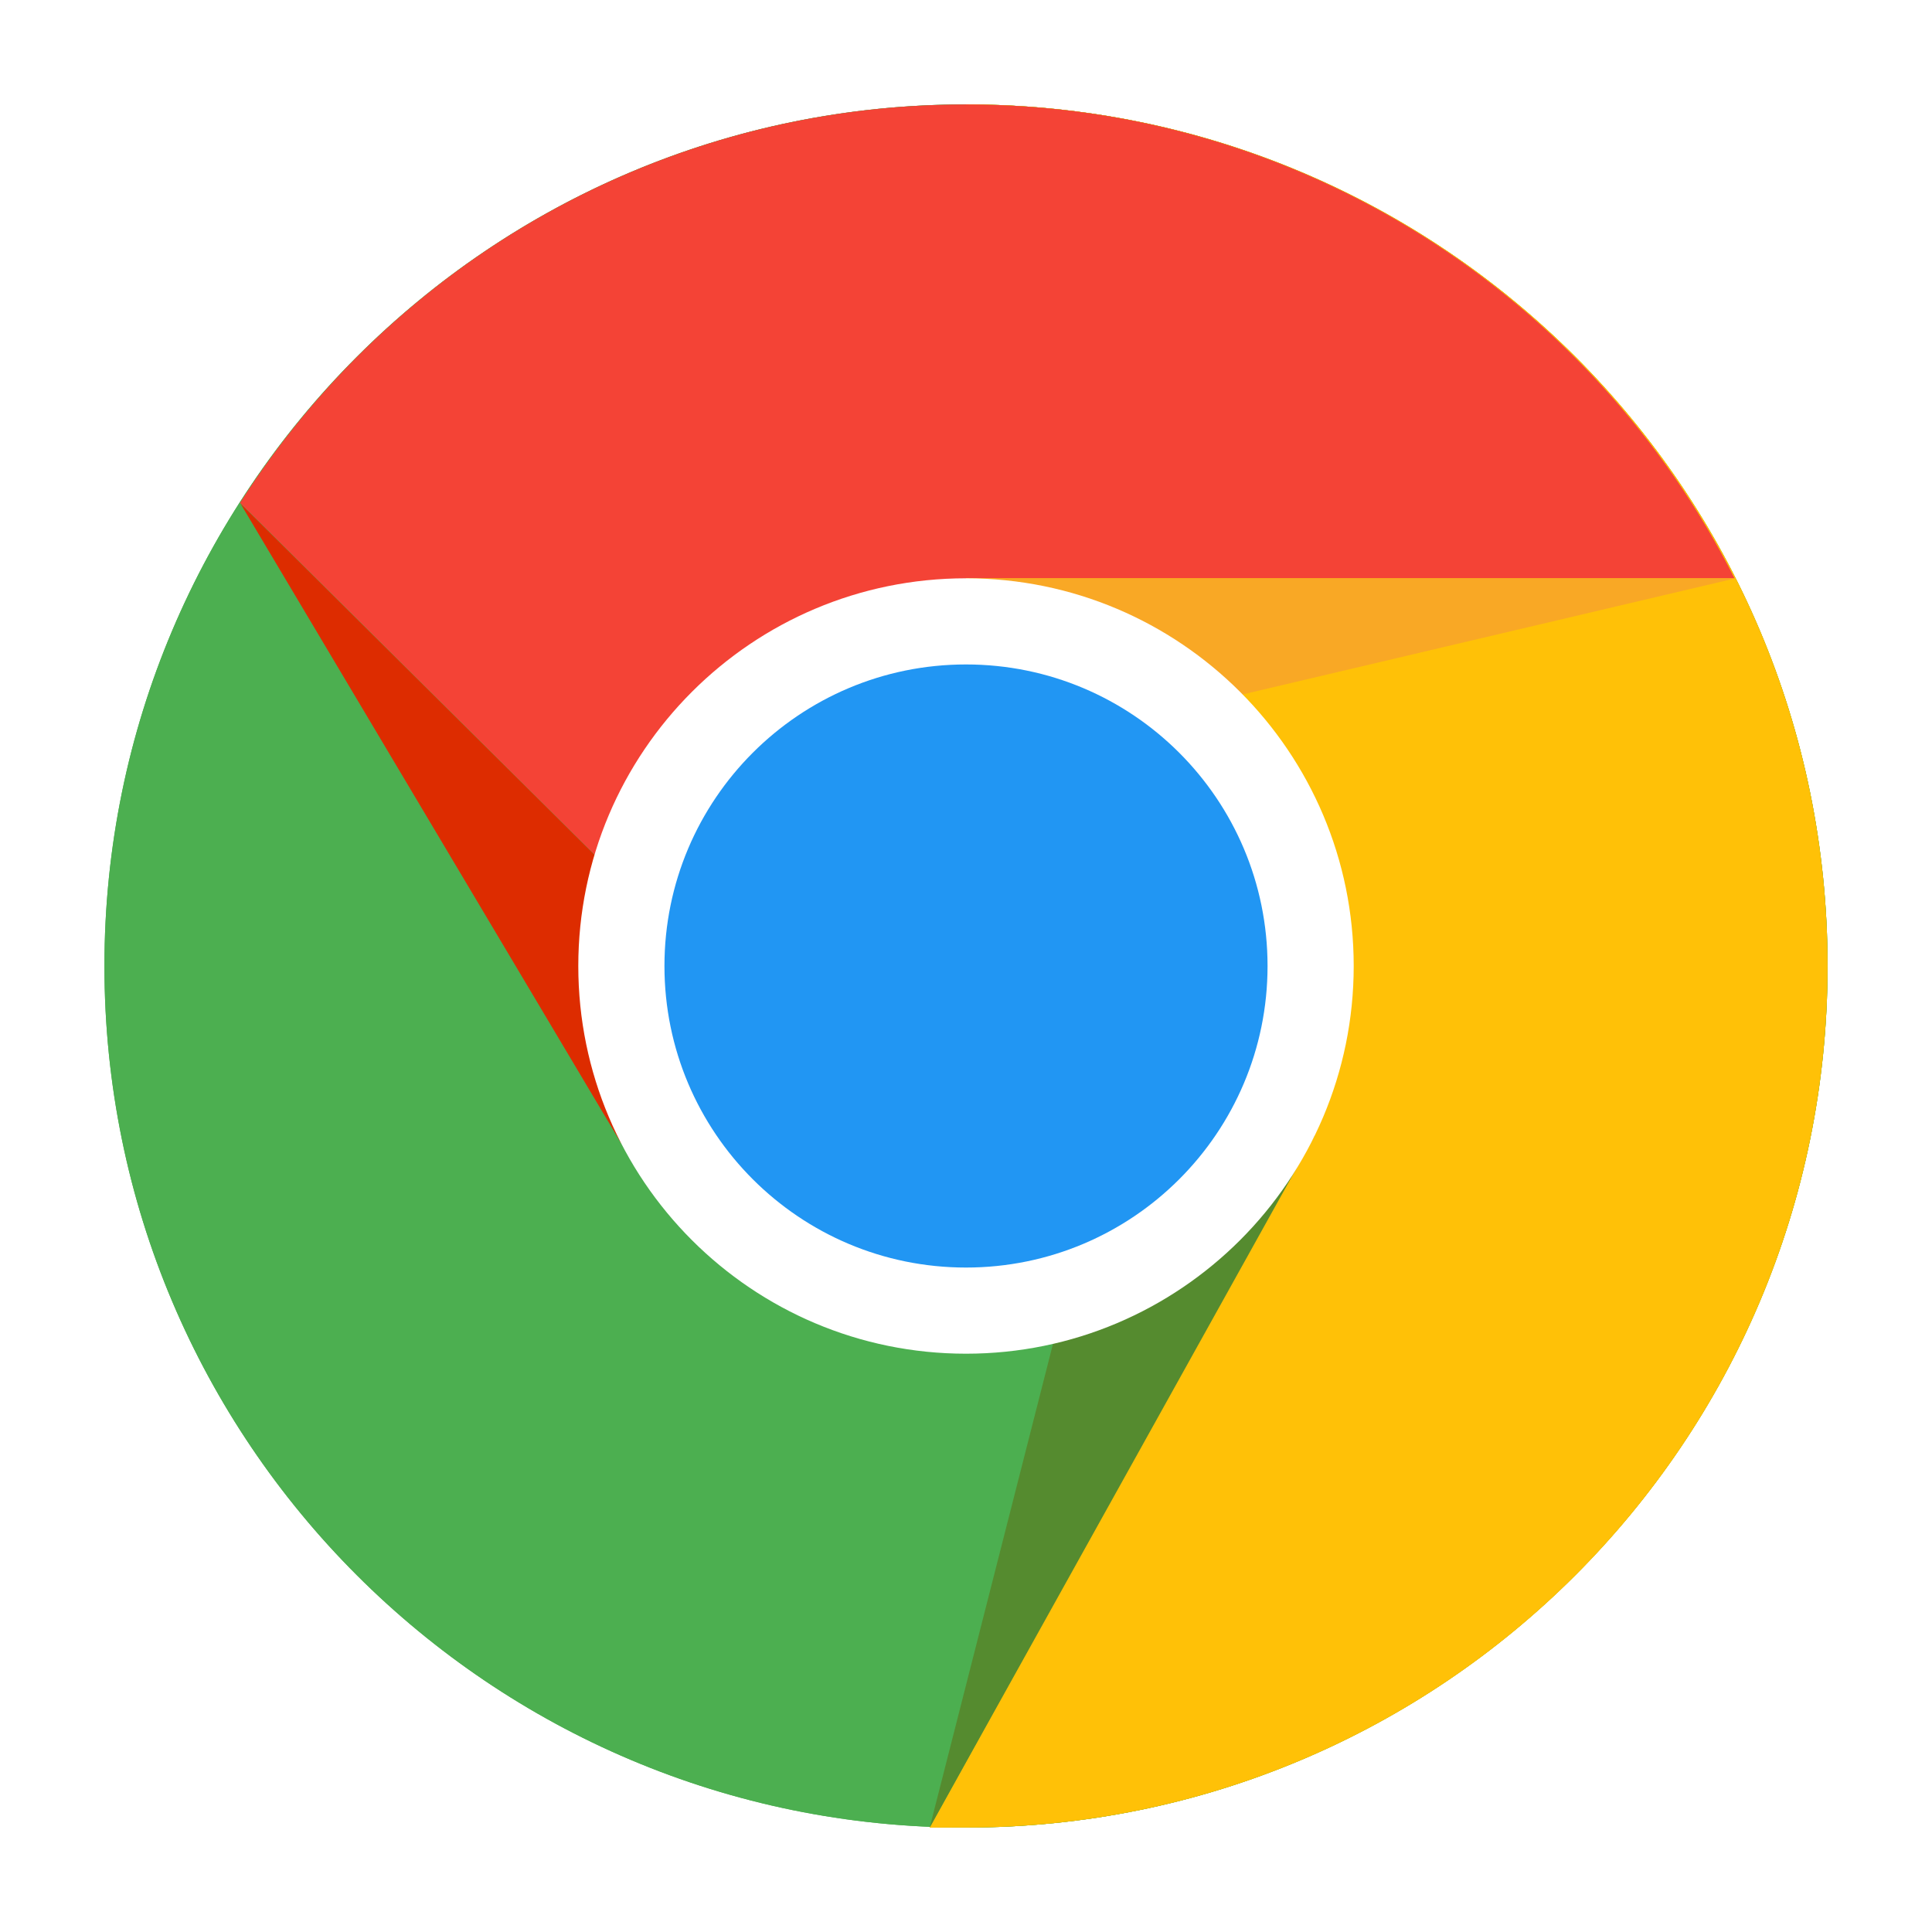 <?xml version="1.0" encoding="UTF-8"?>
<svg width="37px" height="37px" viewBox="0 0 37 37" version="1.1" xmlns="http://www.w3.org/2000/svg" xmlns:xlink="http://www.w3.org/1999/xlink">
    <!-- Generator: Sketch 52.1 (67048) - http://www.bohemiancoding.com/sketch -->
    <title>icons8-chrome</title>
    <desc>Created with Sketch.</desc>
    <defs>
        <filter x="-19.7%" y="-19.7%" width="139.4%" height="139.4%" filterUnits="objectBoundingBox" id="filter-1">
            <feOffset dx="0" dy="1" in="SourceAlpha" result="shadowOffsetOuter1"></feOffset>
            <feGaussianBlur stdDeviation="1" in="shadowOffsetOuter1" result="shadowBlurOuter1"></feGaussianBlur>
            <feColorMatrix values="0 0 0 0 0.299   0 0 0 0 0.299   0 0 0 0 0.299  0 0 0 0.5 0" type="matrix" in="shadowBlurOuter1" result="shadowMatrixOuter1"></feColorMatrix>
            <feMerge>
                <feMergeNode in="shadowMatrixOuter1"></feMergeNode>
                <feMergeNode in="SourceGraphic"></feMergeNode>
            </feMerge>
        </filter>
    </defs>
    <g id="Page-1" stroke="none" stroke-width="1" fill="none" fill-rule="evenodd">
        <g id="landing-page" transform="translate(-1256, -117)">
            <g id="Group-8" transform="translate(378, 68)">
                <g id="Group-5" transform="translate(111, 0)">
                    <g id="Group-3">
                        <g id="Group-7">
                            <g id="Group-4" transform="translate(725, 0)">
                                <g id="Group" transform="translate(44, 50)">
                                    <g id="icons8-chrome" filter="url(#filter-1)">
                                        <path d="M33,16.5 C33,25.611 25.611,33 16.5,33 C7.389,33 0,25.611 0,16.5 C0,7.389 7.389,0 16.5,0 C25.611,0 33,7.389 33,16.5 Z" id="Path" fill="#4CAF50"></path>
                                        <path d="M16.5,0 L16.5,16.5 L23.1,19.8 L15.805,33 C16.066,33 16.238,33 16.5,33 C25.619,33 33,25.619 33,16.5 C33,7.381 25.619,0 16.5,0 Z" id="Path" fill="#FFC107"></path>
                                        <path d="M33,16.5 C33,25.611 25.611,33 16.5,33 C7.389,33 0,25.611 0,16.5 C0,7.389 7.389,0 16.5,0 C25.611,0 33,7.389 33,16.5 Z" id="Path" fill="#4CAF50"></path>
                                        <path d="M16.5,0 L16.5,16.5 L23.1,19.8 L15.805,33 C16.066,33 16.238,33 16.5,33 C25.619,33 33,25.619 33,16.5 C33,7.381 25.619,0 16.5,0 Z" id="Path" fill="#FFC107"></path>
                                        <path d="M31.218,9.075 L16.5,9.075 L16.5,19.8 L14.025,18.975 L2.607,7.639 L2.591,7.639 C5.511,3.044 10.651,0 16.5,0 C22.935,0 28.504,3.696 31.218,9.075 Z" id="Path" fill="#F44336"></path>
                                        <polygon id="Path" fill="#DD2C00" points="2.605 7.643 9.901 19.904 14.025 18.975"></polygon>
                                        <polygon id="Path" fill="#558B2F" points="15.805 33 23.175 19.751 19.8 17.325"></polygon>
                                        <polygon id="Path" fill="#F9A825" points="31.239 9.075 16.5 9.075 15.197 12.854"></polygon>
                                        <path d="M23.925,16.5 C23.925,20.599 20.599,23.925 16.5,23.925 C12.401,23.925 9.075,20.599 9.075,16.5 C9.075,12.401 12.401,9.075 16.5,9.075 C20.599,9.075 23.925,12.401 23.925,16.5 Z" id="Path" fill="#FFFFFF"></path>
                                        <path d="M22.275,16.5 C22.275,19.69 19.69,22.275 16.5,22.275 C13.31,22.275 10.725,19.69 10.725,16.5 C10.725,13.31 13.31,10.725 16.5,10.725 C19.69,10.725 22.275,13.31 22.275,16.5 Z" id="Path" fill="#2196F3"></path>
                                    </g>
                                </g>
                            </g>
                        </g>
                    </g>
                </g>
            </g>
        </g>
    </g>
</svg>